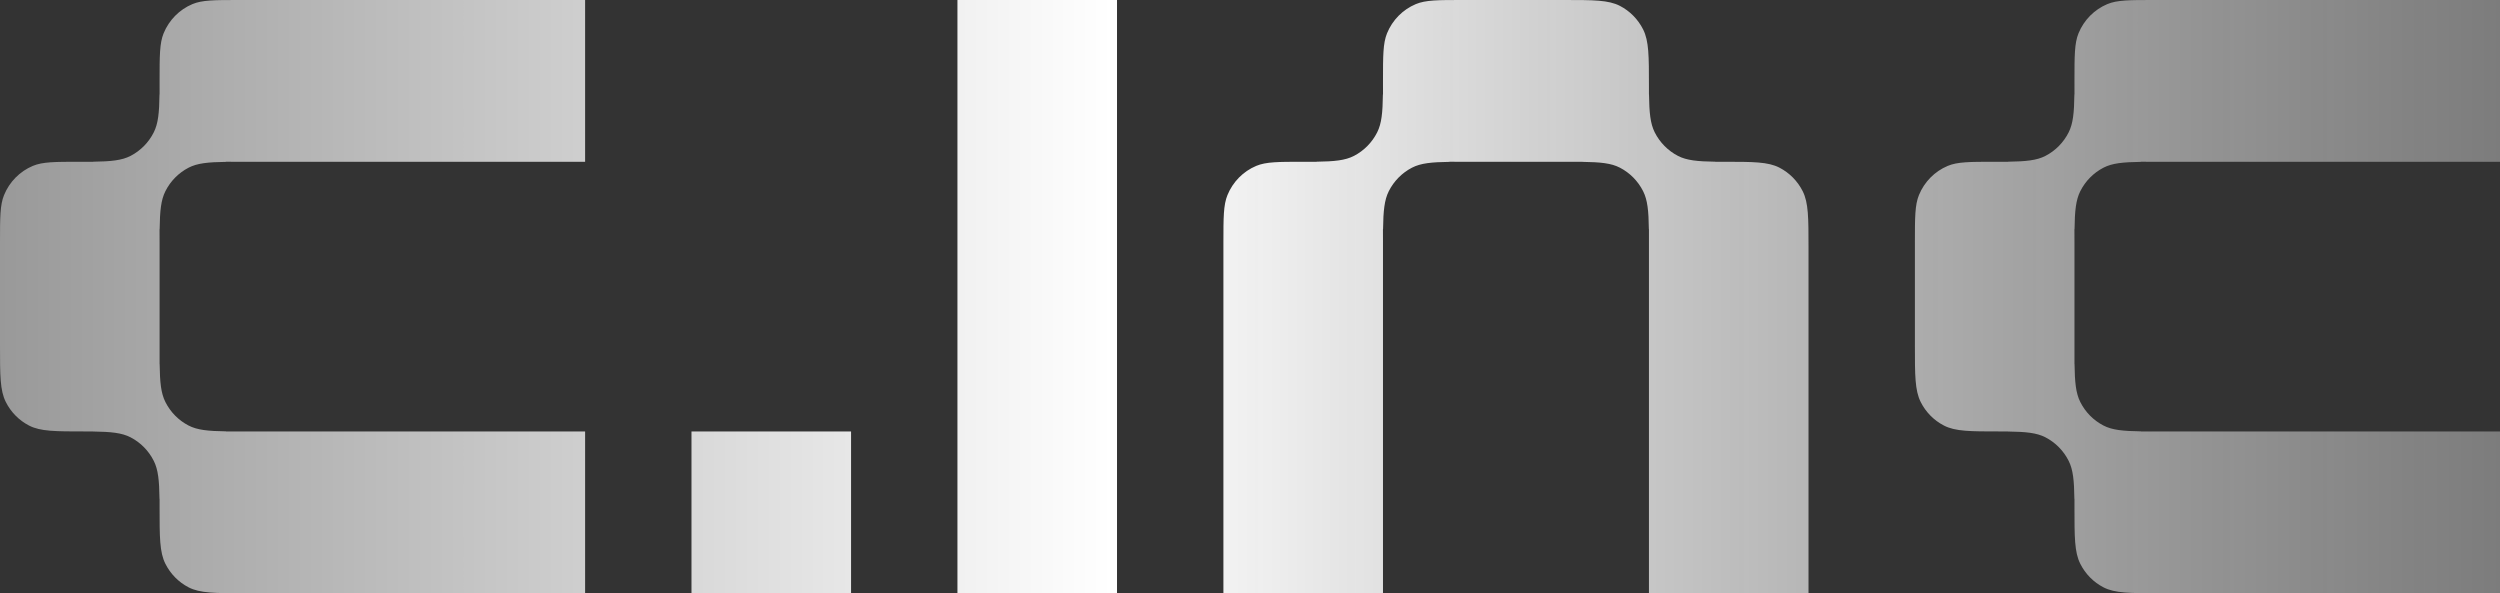 <svg width="118" height="28" viewBox="0 0 118 28" fill="none" xmlns="http://www.w3.org/2000/svg">
<rect x="0" y="0" width="118" height="28" fill="#333333" stroke="none"/>
<path fill-rule="evenodd" clip-rule="evenodd" d="M7.723 1.571C7.532 2.039 7.532 2.632 7.532 3.818C7.532 4.052 7.532 4.263 7.533 4.455H7.528C7.517 5.314 7.468 5.829 7.258 6.247C7.018 6.725 6.633 7.115 6.161 7.359C5.75 7.571 5.241 7.621 4.394 7.633V7.638C4.205 7.636 3.997 7.636 3.766 7.636C2.596 7.636 2.011 7.636 1.55 7.83C0.935 8.088 0.446 8.584 0.191 9.208C0 9.675 0 10.268 0 11.454V16.291C0 17.716 0 18.429 0.274 18.974C0.514 19.453 0.898 19.842 1.371 20.086C1.908 20.364 2.611 20.364 4.017 20.364H4.394V20.367C5.241 20.379 5.75 20.429 6.161 20.641C6.633 20.885 7.018 21.274 7.258 21.753C7.468 22.171 7.517 22.686 7.528 23.546H7.532V23.927C7.532 25.353 7.532 26.066 7.806 26.61C8.046 27.089 8.43 27.479 8.903 27.723C9.44 28 10.143 28 11.549 28H27.617V20.364H10.67V20.36C9.823 20.348 9.314 20.299 8.903 20.086C8.43 19.842 8.046 19.453 7.806 18.974C7.596 18.557 7.547 18.041 7.535 17.182H7.532V11.454C7.532 11.22 7.532 11.01 7.53 10.818H7.535C7.547 9.959 7.596 9.443 7.806 9.026C8.046 8.547 8.43 8.158 8.903 7.914C9.314 7.701 9.823 7.652 10.67 7.64V7.635C10.859 7.636 11.067 7.636 11.298 7.636H27.617V0H11.298C10.128 0 9.543 0 9.082 0.194C8.467 0.452 7.978 0.948 7.723 1.571ZM45.191 0H52.723V28H45.191V0ZM32.638 20.364H40.17V28H32.638V20.364ZM97.915 3.818C97.915 2.632 97.915 2.039 98.106 1.571C98.361 0.948 98.85 0.452 99.465 0.194C99.926 0 100.511 0 101.681 0H118V7.636H101.681C101.45 7.636 101.242 7.636 101.053 7.635V7.64C100.206 7.652 99.697 7.701 99.286 7.914C98.813 8.158 98.429 8.547 98.189 9.026C97.979 9.443 97.93 9.959 97.918 10.818H97.913C97.915 11.01 97.915 11.22 97.915 11.454V17.182H97.918C97.93 18.041 97.979 18.557 98.189 18.974C98.429 19.453 98.813 19.842 99.286 20.086C99.697 20.299 100.206 20.348 101.053 20.36V20.364H118V28H101.932C100.526 28 99.823 28 99.286 27.723C98.813 27.479 98.429 27.089 98.189 26.61C97.915 26.066 97.915 25.353 97.915 23.927V23.546H97.911C97.9 22.686 97.851 22.171 97.641 21.753C97.401 21.274 97.016 20.885 96.544 20.641C96.133 20.429 95.624 20.379 94.777 20.367V20.364H94.4C92.994 20.364 92.291 20.364 91.754 20.086C91.281 19.842 90.897 19.453 90.657 18.974C90.383 18.429 90.383 17.716 90.383 16.291V11.454C90.383 10.268 90.383 9.675 90.574 9.208C90.829 8.584 91.318 8.088 91.933 7.83C92.394 7.636 92.979 7.636 94.149 7.636C94.38 7.636 94.588 7.636 94.777 7.638V7.633C95.624 7.621 96.133 7.571 96.544 7.359C97.016 7.115 97.401 6.725 97.641 6.247C97.851 5.829 97.9 5.314 97.911 4.455H97.916C97.915 4.263 97.915 4.052 97.915 3.818ZM65.468 1.571C65.277 2.039 65.277 2.632 65.277 3.818C65.277 4.052 65.277 4.263 65.278 4.455H65.273C65.262 5.314 65.213 5.829 65.003 6.247C64.762 6.725 64.378 7.115 63.906 7.359C63.494 7.571 62.986 7.621 62.138 7.633V7.638C61.95 7.636 61.741 7.636 61.511 7.636C60.341 7.636 59.756 7.636 59.294 7.83C58.679 8.088 58.191 8.584 57.936 9.208C57.745 9.675 57.745 10.268 57.745 11.454V28H65.277V11.454C65.277 11.22 65.277 11.01 65.275 10.818H65.28C65.292 9.959 65.341 9.443 65.55 9.026C65.791 8.547 66.175 8.158 66.647 7.914C67.059 7.701 67.567 7.652 68.415 7.64V7.635C68.604 7.636 68.812 7.636 69.043 7.636H74.692V7.64C75.539 7.652 76.048 7.701 76.459 7.914C76.931 8.158 77.315 8.547 77.556 9.026C77.766 9.443 77.815 9.959 77.826 10.818H77.83V28H85.362V11.709C85.362 10.284 85.362 9.571 85.088 9.026C84.847 8.547 84.463 8.158 83.991 7.914C83.454 7.636 82.751 7.636 81.345 7.636H80.968V7.633C80.121 7.621 79.612 7.571 79.201 7.359C78.728 7.115 78.344 6.725 78.103 6.247C77.894 5.829 77.845 5.314 77.833 4.455H77.83V4.073C77.83 2.647 77.83 1.934 77.556 1.39C77.315 0.911 76.931 0.521 76.459 0.277C75.922 0 75.219 0 73.813 0H69.043C67.873 0 67.288 0 66.826 0.194C66.211 0.452 65.722 0.948 65.468 1.571Z" fill="url(#paint0_linear_35_20)"/>
<defs>
<linearGradient id="paint0_linear_35_20" x1="0" y1="14" x2="118" y2="14" gradientUnits="userSpaceOnUse">
<stop stop-color="#999999"/>
<stop offset="0.445" stop-color="white"/>
<stop offset="1" stop-color="#999999" stop-opacity="0.72"/>
</linearGradient>
</defs>
</svg>
